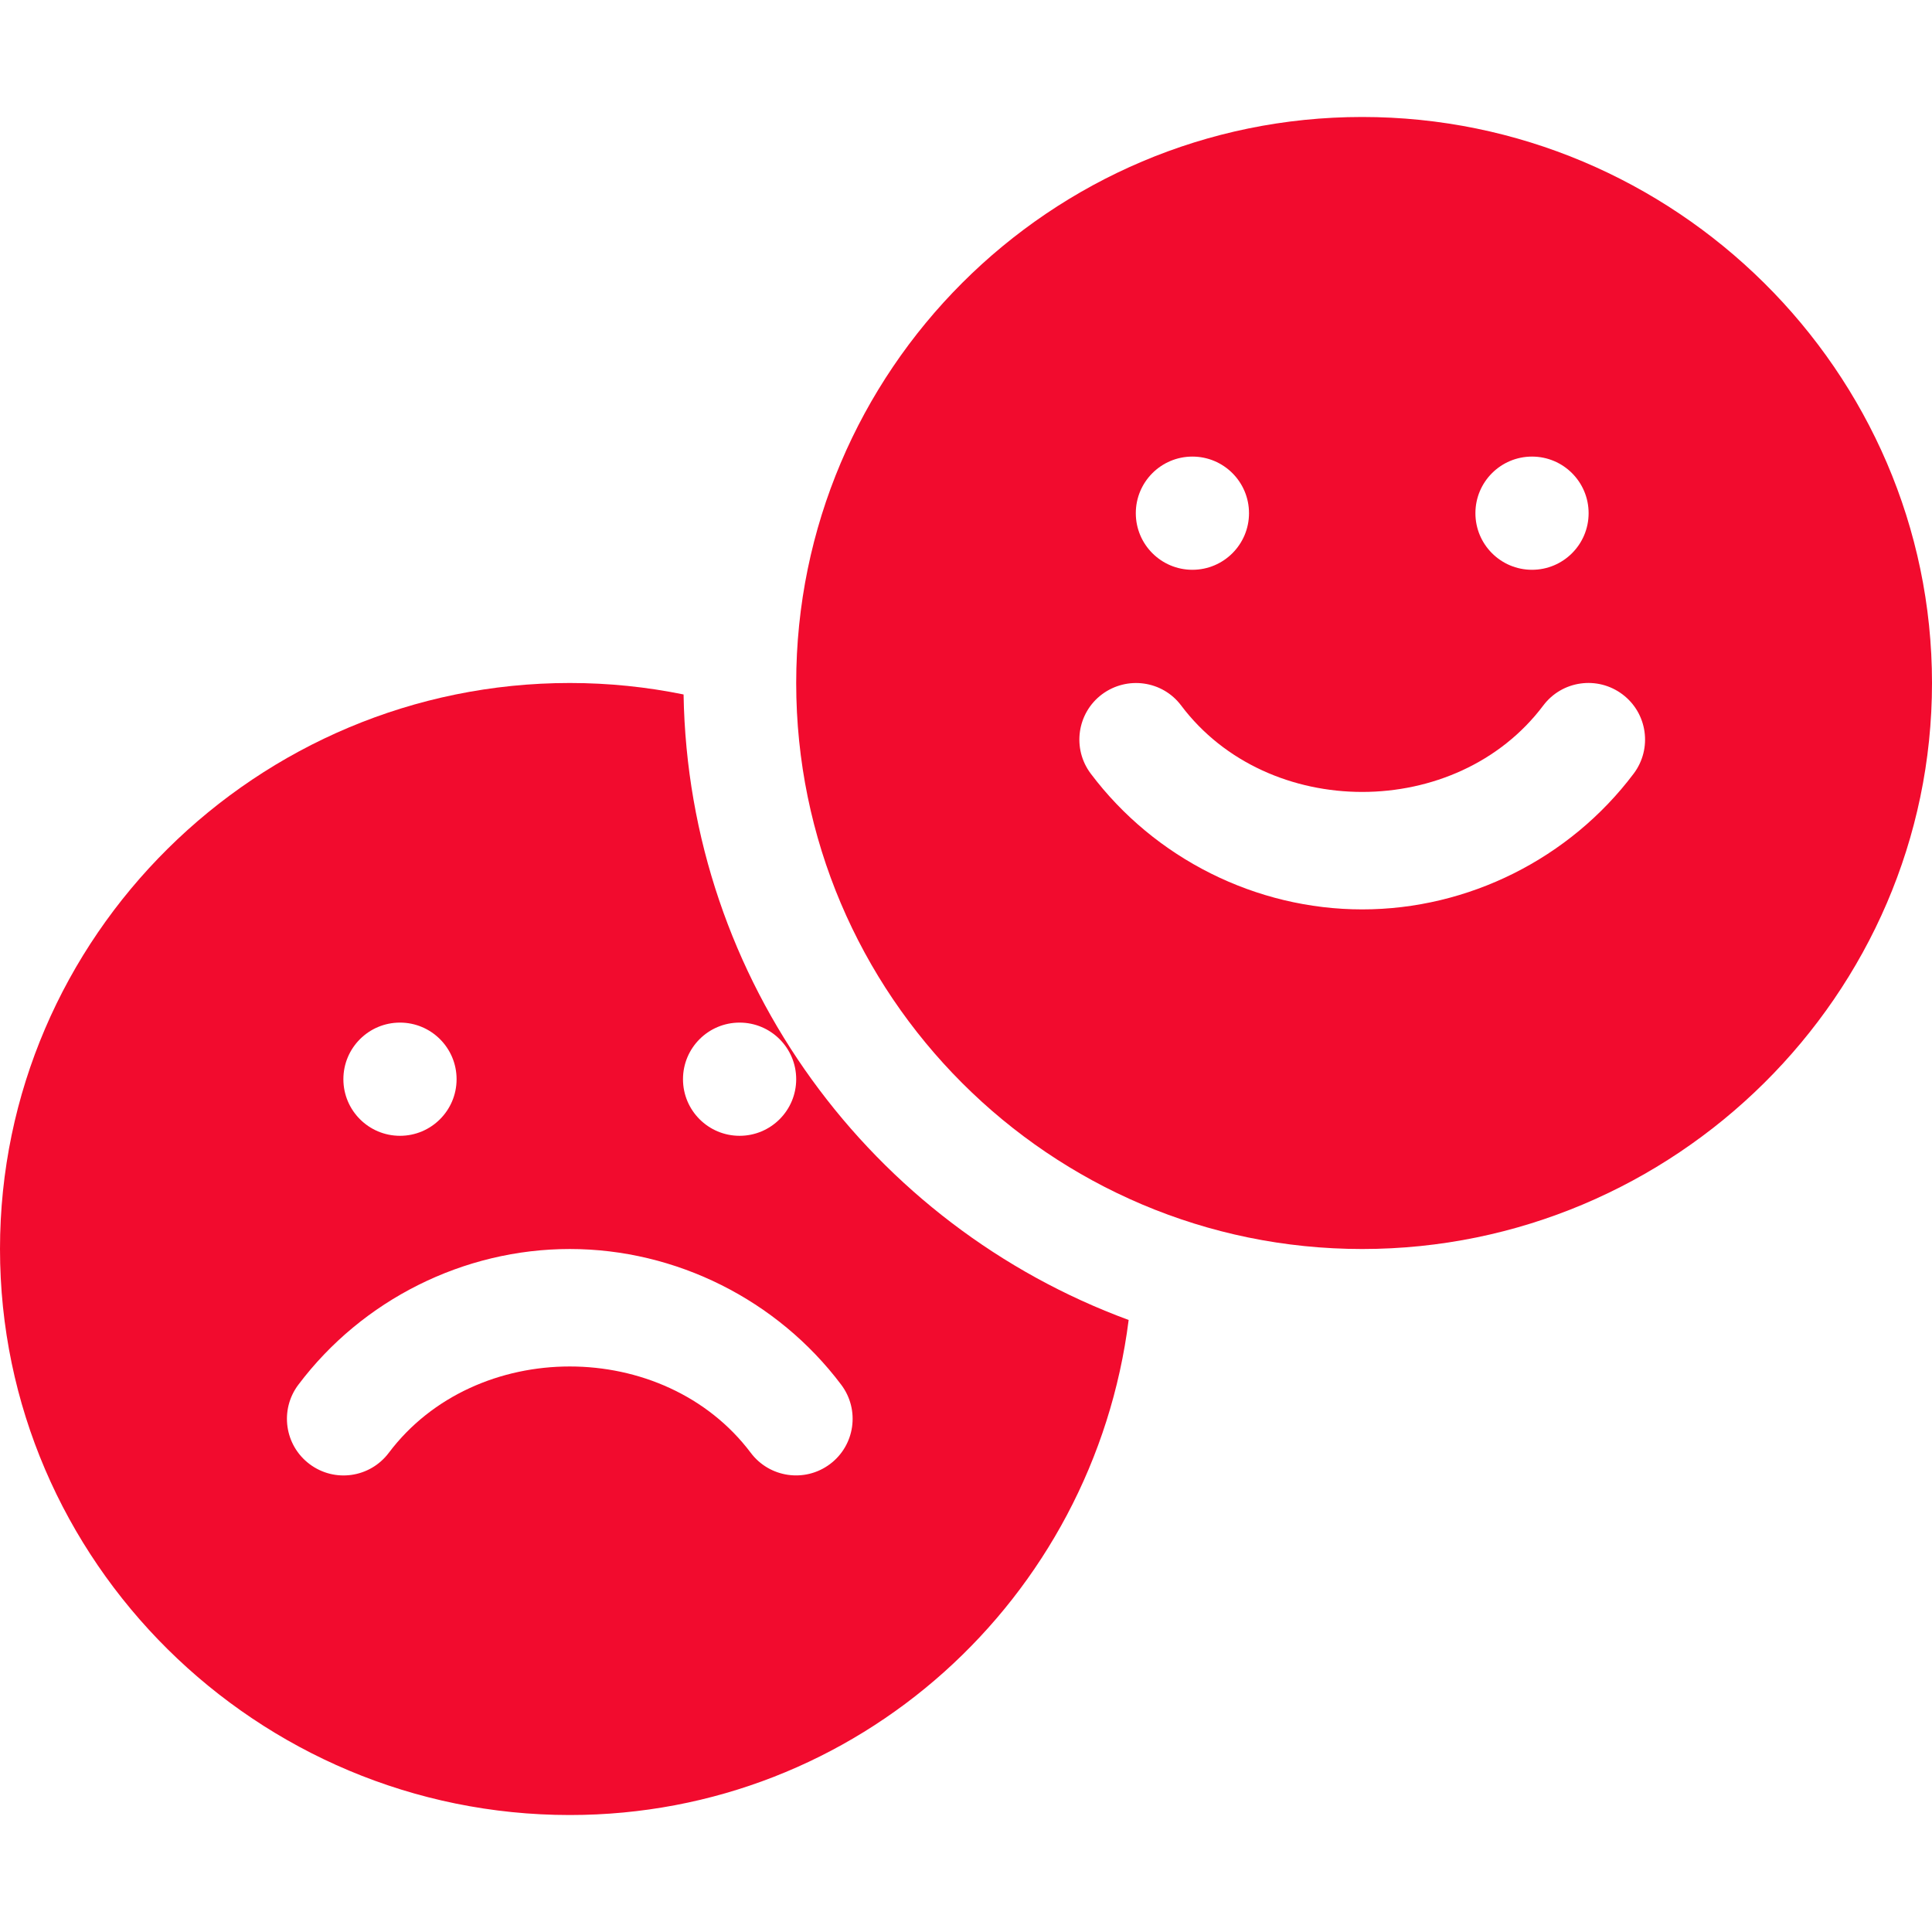 <?xml version="1.0" encoding="UTF-8" standalone="no"?>
<svg
   xmlns:dc="http://purl.org/dc/elements/1.1/"
   xmlns:cc="http://creativecommons.org/ns#"
   xmlns:rdf="http://www.w3.org/1999/02/22-rdf-syntax-ns#"
   xmlns:svg="http://www.w3.org/2000/svg"
   xmlns="http://www.w3.org/2000/svg"
   xmlns:sodipodi="http://sodipodi.sourceforge.net/DTD/sodipodi-0.dtd"
   xmlns:inkscape="http://www.inkscape.org/namespaces/inkscape"
   inkscape:version="1.0 (4035a4f, 2020-05-01)"
   sodipodi:docname="intro_slide_3.svg"
   version="1.1"
   width="512"
   viewBox="0 0 512 512"
   height="512"
   enable-background="new 0 0 512 512"
   id="Capa_1">
  <defs
     id="defs885" />
  <sodipodi:namedview
     inkscape:current-layer="Capa_1"
     inkscape:window-maximized="1"
     inkscape:window-y="23"
     inkscape:window-x="0"
     inkscape:cy="256"
     inkscape:cx="256"
     inkscape:zoom="1.4355469"
     showgrid="false"
     id="namedview883"
     inkscape:window-height="1075"
     inkscape:window-width="1740"
     inkscape:pageshadow="2"
     inkscape:pageopacity="0"
     guidetolerance="10"
     gridtolerance="10"
     objecttolerance="10"
     borderopacity="1"
     bordercolor="#666666"
     pagecolor="#ffffff" />
  <g
     id="g880">
    <path
       style="fill:#f20b2e;fill-opacity:1"
       id="path876"
       d="m151 481c76.401 0 138.759-57.33 148.105-131.195-67.894-24.979-116.669-89.606-117.951-165.765-9.741-1.989-19.825-3.04-30.154-3.04-82.842 0-151 67.158-151 150s68.158 150 151 150zm45-210c8.284 0 15 6.716 15 15s-6.716 15-15 15-15-6.716-15-15 6.716-15 15-15zm-90 0c8.284 0 15 6.716 15 15s-6.716 15-15 15-15-6.716-15-15 6.716-15 15-15zm-26.938 95.977c16.948-22.53 43.842-35.977 71.938-35.977s54.99 13.447 71.938 35.977c4.98 6.621 3.662 16.025-2.959 21.006-6.678 5.017-16.062 3.607-21.006-2.959-22.969-30.527-72.979-30.527-95.947 0-4.98 6.606-14.355 7.969-21.006 2.959-6.621-4.981-7.939-14.385-2.958-21.006z" />
    <path
       style="fill:#f20b2e;fill-opacity:1"
       id="path878"
       d="m361 31c-82.705 0-150 67.295-150 150s67.295 150 150 150 151-67.295 151-150-68.295-150-151-150zm45 90c8.284 0 15 6.716 15 15s-6.716 15-15 15-15-6.716-15-15 6.716-15 15-15zm-90 0c8.284 0 15 6.716 15 15s-6.716 15-15 15-15-6.716-15-15 6.716-15 15-15zm116.938 84.023c-16.948 22.53-43.842 35.977-71.938 35.977s-54.99-13.447-71.938-35.977c-4.98-6.621-3.662-16.025 2.959-21.006 6.68-4.98 16.069-3.633 21.006 2.959 22.969 30.527 72.979 30.527 95.947 0 4.966-6.621 14.37-7.954 21.006-2.959 6.621 4.981 7.939 14.385 2.958 21.006z" />
  </g>
</svg>
